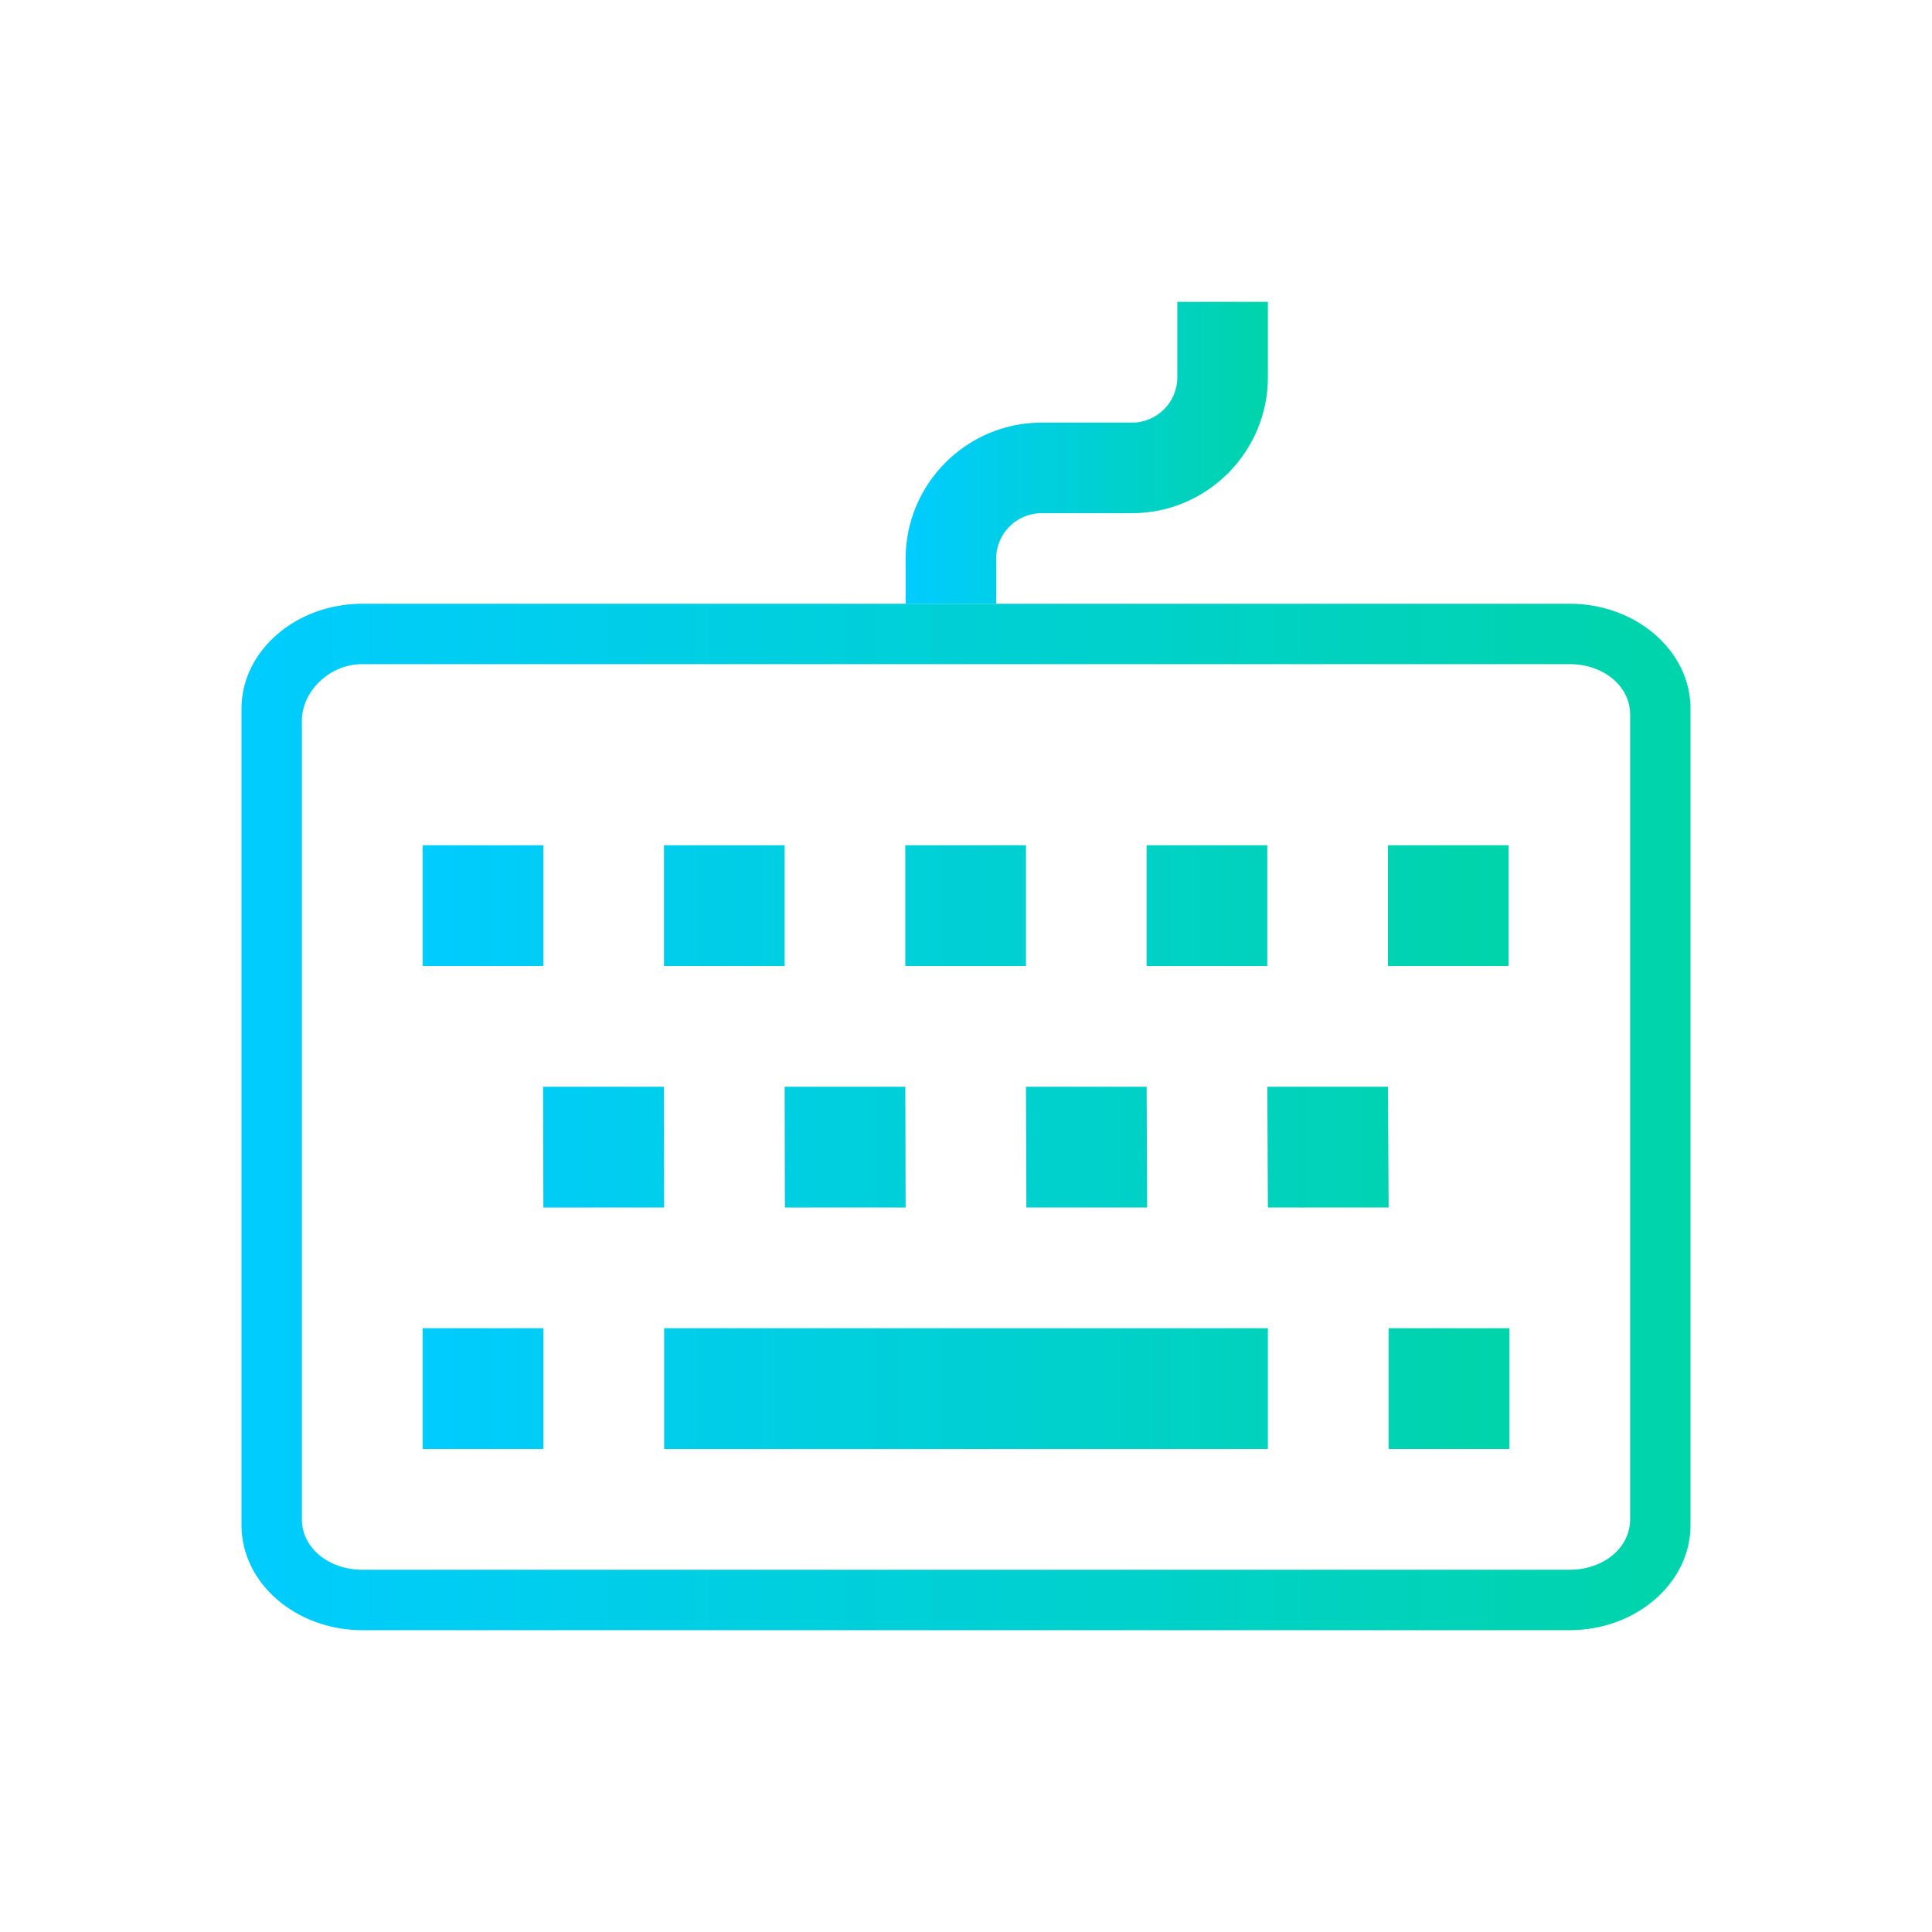 <?xml version="1.0" encoding="UTF-8" standalone="no"?>
<svg
   width="32"
   height="32"
   version="1.1"
   id="svg6"
   sodipodi:docname="keyboard-layout.svg"
   inkscape:version="1.3.2 (091e20ef0f, 2023-11-25)"
   xmlns:inkscape="http://www.inkscape.org/namespaces/inkscape"
   xmlns:sodipodi="http://sodipodi.sourceforge.net/DTD/sodipodi-0.dtd"
   xmlns:xlink="http://www.w3.org/1999/xlink"
   xmlns="http://www.w3.org/2000/svg"
   xmlns:svg="http://www.w3.org/2000/svg">
  <sodipodi:namedview
     id="namedview1"
     pagecolor="#ffffff"
     bordercolor="#999999"
     borderopacity="1"
     inkscape:showpageshadow="2"
     inkscape:pageopacity="0"
     inkscape:pagecheckerboard="0"
     inkscape:deskcolor="#d1d1d1"
     inkscape:zoom="8.4189901"
     inkscape:cx="15.560061"
     inkscape:cy="25.537505"
     inkscape:window-width="1920"
     inkscape:window-height="994"
     inkscape:window-x="0"
     inkscape:window-y="0"
     inkscape:window-maximized="1"
     inkscape:current-layer="svg6" />
  <defs
     id="defs10">
    <linearGradient
       inkscape:collect="always"
       xlink:href="#linearGradient1"
       id="linearGradient7"
       x1="7"
       y1="19"
       x2="25"
       y2="19"
       gradientUnits="userSpaceOnUse" />
    <linearGradient
       id="linearGradient1"
       inkscape:collect="always">
      <stop
         style="stop-color:#00ccff;stop-opacity:1"
         offset="0"
         id="stop1" />
      <stop
         style="stop-color:#00d4aa;stop-opacity:1"
         offset="1"
         id="stop3" />
    </linearGradient>
    <linearGradient
       inkscape:collect="always"
       xlink:href="#linearGradient1"
       id="linearGradient3"
       x1="4"
       y1="18.5"
       x2="28"
       y2="18.5"
       gradientUnits="userSpaceOnUse" />
    <linearGradient
       inkscape:collect="always"
       xlink:href="#linearGradient1"
       id="linearGradient10"
       x1="15"
       y1="7.5"
       x2="21"
       y2="7.5"
       gradientUnits="userSpaceOnUse" />
  </defs>
  <namedview
     id="namedview8"
     pagecolor="#ffffff"
     bordercolor="#000000"
     borderopacity="0.25"
     inkscape:showpageshadow="2"
     inkscape:pageopacity="0.0"
     inkscape:pagecheckerboard="0"
     inkscape:deskcolor="#d1d1d1"
     showgrid="false"
     inkscape:zoom="24.15625"
     inkscape:cx="13.785252"
     inkscape:cy="15.979301"
     inkscape:window-width="1920"
     inkscape:window-height="1011"
     inkscape:window-x="0"
     inkscape:window-y="0"
     inkscape:window-maximized="1"
     inkscape:current-layer="svg6" />
  <style
     type="text/css"
     id="current-color-scheme">.ColorScheme-Text{color:#31363b;}.ColorScheme-Background{color:#eff0f1;}.ColorScheme-Highlight{color:#3daee9;}.ColorScheme-ViewText{color:#31363b;}.ColorScheme-ViewBackground{color:#fcfcfc;}.ColorScheme-ViewHover{color:#93cee9;}.ColorScheme-ViewFocus{color:#3daee9;}.ColorScheme-ButtonText{color:#31363b;}.ColorScheme-ButtonBackground{color:#eff0f1;}.ColorScheme-ButtonHover{color:#93cee9;}.ColorScheme-ButtonFocus { color: #3daee9; } </style>
  <g
     id="keyboard-layout">
    <rect
       style="fill:none;fill-rule:evenodd;stroke:none;stroke-width:1.455px;stroke-linecap:butt;stroke-linejoin:miter;stroke-opacity:1"
       id="rect4196"
       width="32"
       height="32"
       x="0"
       y="4.6325684e-07" />
    <path
       style="color:#d1d5e9;fill:url(#linearGradient7);fill-opacity:1;stroke-width:1.897"
       fill-rule="evenodd"
       d="m 7,14 v 2 h 1.999 v -2 z m 3.997,0 v 2 h 1.999 v -2 z m 3.997,0 v 2 h 1.999 v -2 z m 3.997,0 v 2 h 1.999 v -2 z m 3.997,0 v 2 h 1.999 V 14 Z M 8.995,18 9,20 h 2 L 10.997,18 Z m 4.001,0 0.004,2 h 2 L 14.995,18 Z M 16.993,18 17,20 h 2 L 18.992,18 Z M 20.991,18 21,20 h 2 L 22.989,18 Z M 7,24 v -2 h 2 v 2 z m 4,0 v -2 h 10 v 2 z m 12,0 v -2 h 2 v 2 z"
       font-family="sans-serif"
       font-weight="400"
       overflow="visible"
       id="path60-5"
       sodipodi:nodetypes="cccccccccccccccccccccccccccccccccccccccccccccccccccccccccccc"
       class="ColorScheme-Text" />
    <path
       d="M 28,25.265 V 11.735 C 28,10.781 27.1,10 26,10 H 6 C 4.9,10 4,10.781 4,11.735 v 13.531 c 0,0.954 0.9,1.735 2,1.735 H 26 C 27.1,27 28,26.219 28,25.265 Z M 6,26 c -0.55,0 -1,-0.358 -1,-0.835 v -13.23 c 0,-0.477 0.45,-0.935 1,-0.935 H 26 C 26.55,11 27,11.358 27,11.835 v 13.33 c 0,0.477 -0.45,0.835 -1,0.835 z"
       id="path2-36"
       style="color:#d1d5e9;fill:url(#linearGradient3);fill-opacity:1;stroke-width:0.466"
       sodipodi:nodetypes="ssssssssssssssssss"
       class="ColorScheme-Text" />
    <path
       id="Keyboard-s"
       class="st1  ColorScheme-Text"
       d="m 19.5,6.25 v -1.25 H 21 v 1.25 c 0,1.238 -1.012,2.25 -2.25,2.25 h -1.5 c -0.412,0 -0.75,0.338 -0.75,0.75 v 0.75 H 15 v -0.75 c 0,-1.238 1.012,-2.25 2.25,-2.25 h 1.5 c 0.412,0 0.75,-0.338 0.75,-0.75 z"
       style="color:#d1d5e9;clip-rule:evenodd;fill:url(#linearGradient10);fill-opacity:1;fill-rule:evenodd;stroke-width:0.375"
       sodipodi:nodetypes="sccccccccsccs" />
  </g>
</svg>
